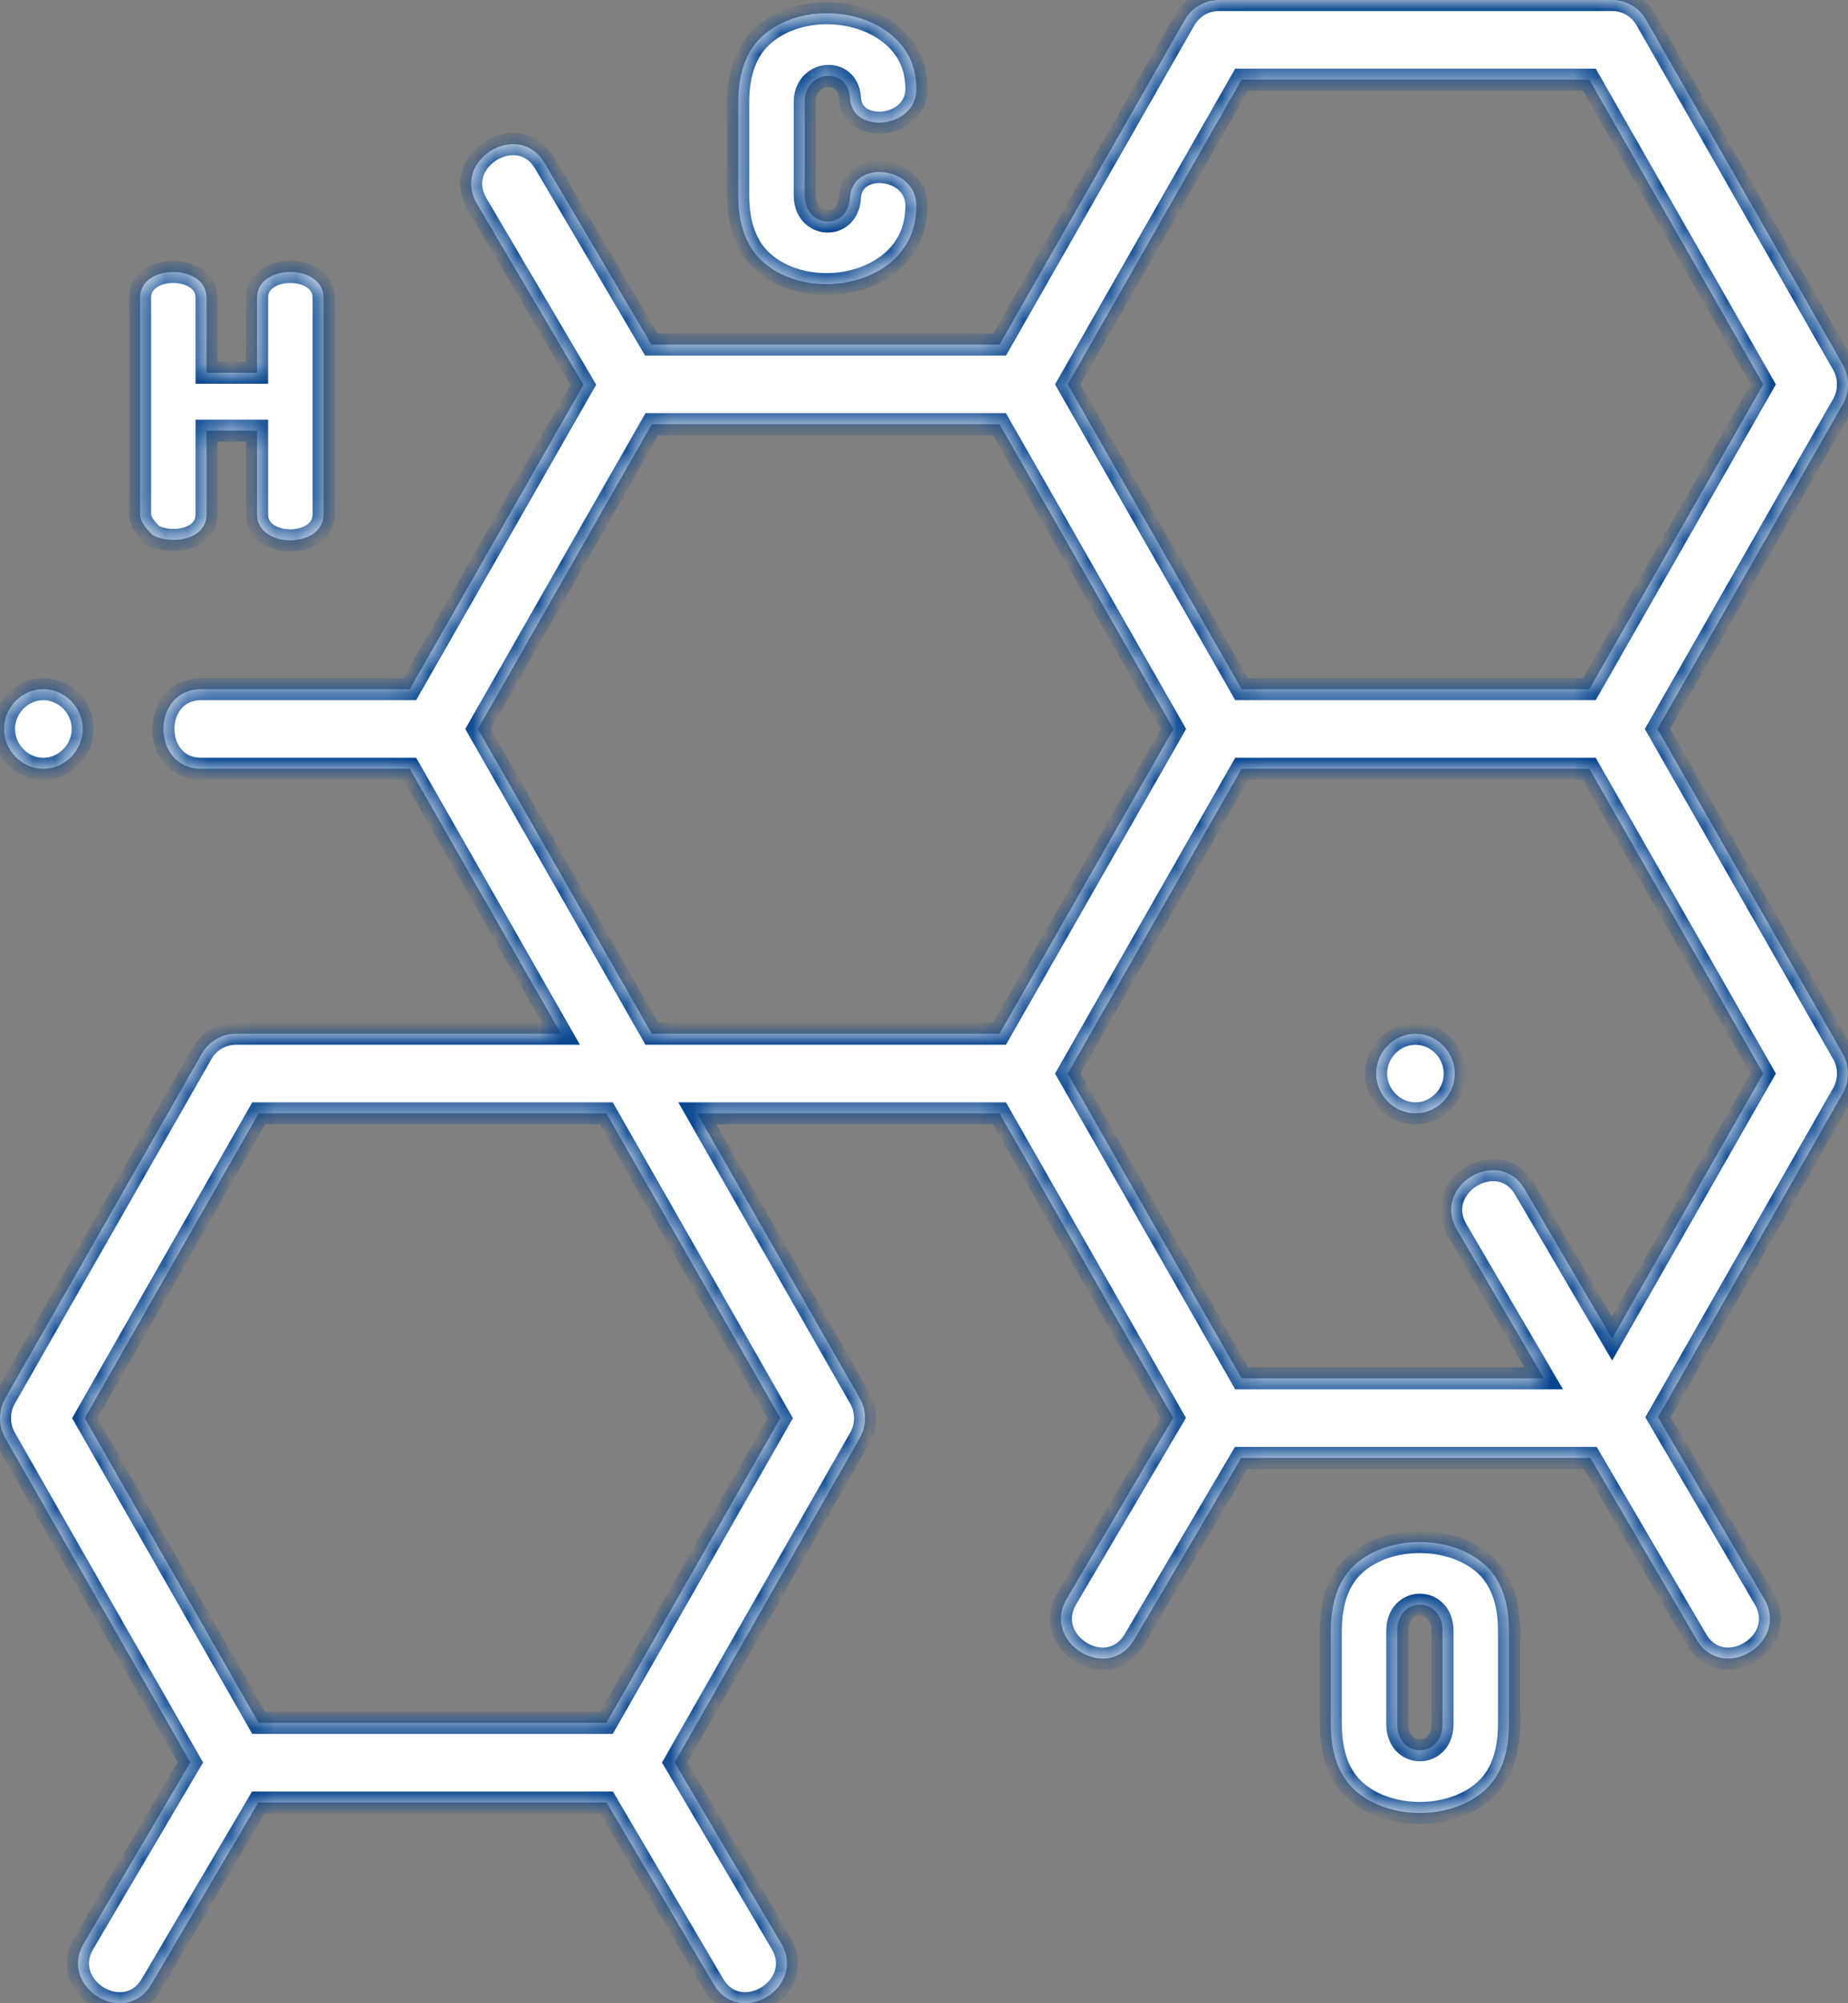 <svg width="84" height="91" viewBox="0 0 84 91" fill="none" xmlns="http://www.w3.org/2000/svg">
<rect x="0" y="0" width="84" height="91" fill="#808080" stroke="none"/>
<mask id="path-1-inside-1" fill="white">
<path d="M75.34 33.115L83.761 18.366C84.08 17.806 84.08 17.117 83.761 16.557L74.825 0.904C74.505 0.344 73.915 0 73.276 0H55.404C54.765 0 54.175 0.344 53.855 0.904L45.436 15.653H29.61L24.753 7.407C23.577 5.411 20.503 7.26 21.68 9.257L26.522 17.478L18.627 31.306H9.151C6.855 31.306 6.852 34.923 9.151 34.923H18.627L25.499 46.959H10.724C10.085 46.959 9.495 47.304 9.175 47.863L0.239 63.517C-0.08 64.076 -0.08 64.766 0.239 65.325L8.652 80.06L3.807 88.284C2.635 90.275 5.694 92.149 6.88 90.136L11.742 81.882H27.576L32.437 90.134C33.622 92.148 36.681 90.273 35.509 88.283L30.667 80.062L39.08 65.325C39.4 64.766 39.4 64.076 39.08 63.517L31.693 50.576H45.434L53.329 64.405L48.487 72.627C47.314 74.617 50.372 76.492 51.559 74.478L56.418 66.229H72.291L77.115 74.474C78.296 76.491 81.359 74.624 80.194 72.632L75.364 64.378L83.76 49.672C84.079 49.112 84.079 48.423 83.76 47.863L75.34 33.115ZM56.436 3.617H72.243L80.147 17.462L72.243 31.306H56.436L48.533 17.462L56.436 3.617ZM29.628 19.27H45.435L53.339 33.114L45.435 46.959H29.629L21.724 33.115L29.628 19.27ZM27.563 78.265H11.757L3.853 64.421L11.757 50.576H27.563L35.467 64.421L27.563 78.265ZM73.274 60.806L69.301 54.018C68.132 52.019 65.052 53.858 66.224 55.86L70.174 62.612H56.435L48.532 48.768L56.435 34.923H72.243L80.146 48.767L73.274 60.806Z"/>
<path d="M64.34 46.959C63.368 46.959 62.551 47.783 62.551 48.767C62.552 49.75 63.368 50.576 64.34 50.576C65.284 50.576 66.083 49.798 66.125 48.846C66.169 47.834 65.343 46.959 64.34 46.959Z"/>
<path d="M1.971 34.923C2.942 34.923 3.759 34.097 3.759 33.114C3.759 32.132 2.942 31.306 1.971 31.306C1.027 31.306 0.228 32.083 0.186 33.035C0.142 34.047 0.968 34.923 1.971 34.923Z"/>
<path d="M6.92 24.293C7.704 24.754 9.388 24.571 9.388 23.37V19.565H11.686V23.37C11.686 24.941 14.707 24.934 14.707 23.37V13.522C14.707 11.965 11.686 11.965 11.686 13.522V16.934H9.388V13.522C9.388 11.965 6.368 11.965 6.368 13.522V23.37C6.368 23.871 7.044 24.366 6.92 24.293C7.191 24.453 6.564 24.086 6.92 24.293C7.704 24.754 6.564 24.086 6.92 24.293Z"/>
<path d="M67.445 71.041C65.926 69.721 63.144 69.714 61.628 71.043C60.874 71.703 60.492 72.728 60.492 74.088V78.315C60.492 79.677 60.874 80.701 61.628 81.362C63.145 82.69 65.927 82.683 67.445 81.363C68.205 80.703 68.591 79.677 68.591 78.315V74.088C68.591 72.727 68.205 71.701 67.445 71.041C66.709 70.401 68.205 71.701 67.445 71.041ZM63.512 74.088C63.512 72.495 65.57 72.498 65.57 74.088V78.315C65.57 79.905 63.512 79.908 63.512 78.315V74.088Z"/>
<path d="M34.69 11.904C36.214 13.251 38.905 13.216 40.459 11.94C41.252 11.288 41.654 10.413 41.654 9.337C41.654 7.552 38.759 7.223 38.634 8.962C38.562 10.495 36.576 10.399 36.576 8.867V4.641C36.576 3.189 38.522 2.995 38.634 4.427C38.698 6.15 41.654 5.851 41.654 4.05C41.654 3.01 41.25 2.162 40.452 1.531C38.884 0.292 36.219 0.269 34.699 1.602C33.941 2.268 33.556 3.289 33.556 4.641V8.867C33.556 10.217 33.937 11.239 34.69 11.904Z"/>
</mask>
<path d="M75.34 33.115L83.761 18.366C84.08 17.806 84.08 17.117 83.761 16.557L74.825 0.904C74.505 0.344 73.915 0 73.276 0H55.404C54.765 0 54.175 0.344 53.855 0.904L45.436 15.653H29.61L24.753 7.407C23.577 5.411 20.503 7.26 21.68 9.257L26.522 17.478L18.627 31.306H9.151C6.855 31.306 6.852 34.923 9.151 34.923H18.627L25.499 46.959H10.724C10.085 46.959 9.495 47.304 9.175 47.863L0.239 63.517C-0.08 64.076 -0.08 64.766 0.239 65.325L8.652 80.06L3.807 88.284C2.635 90.275 5.694 92.149 6.88 90.136L11.742 81.882H27.576L32.437 90.134C33.622 92.148 36.681 90.273 35.509 88.283L30.667 80.062L39.08 65.325C39.4 64.766 39.4 64.076 39.08 63.517L31.693 50.576H45.434L53.329 64.405L48.487 72.627C47.314 74.617 50.372 76.492 51.559 74.478L56.418 66.229H72.291L77.115 74.474C78.296 76.491 81.359 74.624 80.194 72.632L75.364 64.378L83.76 49.672C84.079 49.112 84.079 48.423 83.76 47.863L75.34 33.115ZM56.436 3.617H72.243L80.147 17.462L72.243 31.306H56.436L48.533 17.462L56.436 3.617ZM29.628 19.27H45.435L53.339 33.114L45.435 46.959H29.629L21.724 33.115L29.628 19.27ZM27.563 78.265H11.757L3.853 64.421L11.757 50.576H27.563L35.467 64.421L27.563 78.265ZM73.274 60.806L69.301 54.018C68.132 52.019 65.052 53.858 66.224 55.86L70.174 62.612H56.435L48.532 48.768L56.435 34.923H72.243L80.146 48.767L73.274 60.806Z" fill="white"/>
<path d="M64.34 46.959C63.368 46.959 62.551 47.783 62.551 48.767C62.552 49.75 63.368 50.576 64.34 50.576C65.284 50.576 66.083 49.798 66.125 48.846C66.169 47.834 65.343 46.959 64.34 46.959Z" fill="white"/>
<path d="M1.971 34.923C2.942 34.923 3.759 34.097 3.759 33.114C3.759 32.132 2.942 31.306 1.971 31.306C1.027 31.306 0.228 32.083 0.186 33.035C0.142 34.047 0.968 34.923 1.971 34.923Z" fill="white"/>
<path d="M6.92 24.293C7.704 24.754 9.388 24.571 9.388 23.37V19.565H11.686V23.37C11.686 24.941 14.707 24.934 14.707 23.37V13.522C14.707 11.965 11.686 11.965 11.686 13.522V16.934H9.388V13.522C9.388 11.965 6.368 11.965 6.368 13.522V23.37C6.368 23.871 7.044 24.366 6.92 24.293C7.191 24.453 6.564 24.086 6.92 24.293C7.704 24.754 6.564 24.086 6.92 24.293Z" fill="white"/>
<path d="M67.445 71.041C65.926 69.721 63.144 69.714 61.628 71.043C60.874 71.703 60.492 72.728 60.492 74.088V78.315C60.492 79.677 60.874 80.701 61.628 81.362C63.145 82.69 65.927 82.683 67.445 81.363C68.205 80.703 68.591 79.677 68.591 78.315V74.088C68.591 72.727 68.205 71.701 67.445 71.041C66.709 70.401 68.205 71.701 67.445 71.041ZM63.512 74.088C63.512 72.495 65.57 72.498 65.57 74.088V78.315C65.57 79.905 63.512 79.908 63.512 78.315V74.088Z" fill="white"/>
<path d="M34.69 11.904C36.214 13.251 38.905 13.216 40.459 11.94C41.252 11.288 41.654 10.413 41.654 9.337C41.654 7.552 38.759 7.223 38.634 8.962C38.562 10.495 36.576 10.399 36.576 8.867V4.641C36.576 3.189 38.522 2.995 38.634 4.427C38.698 6.15 41.654 5.851 41.654 4.05C41.654 3.01 41.25 2.162 40.452 1.531C38.884 0.292 36.219 0.269 34.699 1.602C33.941 2.268 33.556 3.289 33.556 4.641V8.867C33.556 10.217 33.937 11.239 34.69 11.904Z" fill="white"/>
<path d="M75.34 33.115L74.906 32.867L74.764 33.115L74.906 33.363L75.34 33.115ZM83.761 18.366L84.195 18.614L84.195 18.613L83.761 18.366ZM83.761 16.557L84.195 16.309L84.195 16.309L83.761 16.557ZM74.825 0.904L75.259 0.656L75.259 0.656L74.825 0.904ZM53.855 0.904L53.421 0.656L53.421 0.656L53.855 0.904ZM45.436 15.653V16.153H45.726L45.87 15.901L45.436 15.653ZM29.61 15.653L29.179 15.907L29.324 16.153H29.61V15.653ZM24.753 7.407L24.322 7.66L24.322 7.66L24.753 7.407ZM21.68 9.257L22.111 9.004L22.111 9.004L21.68 9.257ZM26.522 17.478L26.956 17.726L27.1 17.474L26.953 17.224L26.522 17.478ZM18.627 31.306V31.806H18.917L19.061 31.553L18.627 31.306ZM18.627 34.923L19.061 34.675L18.917 34.423H18.627V34.923ZM25.499 46.959V47.459H26.36L25.933 46.711L25.499 46.959ZM9.175 47.863L9.61 48.111L9.61 48.111L9.175 47.863ZM0.239 63.517L-0.195 63.269L-0.195 63.269L0.239 63.517ZM0.239 65.325L-0.195 65.573L-0.195 65.573L0.239 65.325ZM8.652 80.06L9.082 80.314L9.23 80.064L9.086 79.812L8.652 80.06ZM3.807 88.284L3.376 88.03L3.376 88.03L3.807 88.284ZM6.88 90.136L7.311 90.389L7.311 90.389L6.88 90.136ZM11.742 81.882V81.382H11.456L11.311 81.628L11.742 81.882ZM27.576 81.882L28.006 81.628L27.861 81.382H27.576V81.882ZM32.437 90.134L32.867 89.881L32.867 89.881L32.437 90.134ZM35.509 88.283L35.94 88.03L35.94 88.03L35.509 88.283ZM30.667 80.062L30.233 79.815L30.089 80.066L30.236 80.316L30.667 80.062ZM39.08 65.325L39.515 65.573L39.515 65.573L39.08 65.325ZM39.08 63.517L39.515 63.269L39.515 63.269L39.08 63.517ZM31.693 50.576V50.076H30.832L31.259 50.824L31.693 50.576ZM45.434 50.576L45.869 50.328L45.725 50.076H45.434V50.576ZM53.329 64.405L53.76 64.659L53.907 64.409L53.763 64.157L53.329 64.405ZM48.487 72.627L48.917 72.881L48.917 72.88L48.487 72.627ZM51.559 74.478L51.128 74.224L51.128 74.224L51.559 74.478ZM56.418 66.229V65.729H56.133L55.988 65.975L56.418 66.229ZM72.291 66.229L72.723 65.977L72.578 65.729H72.291V66.229ZM77.115 74.474L76.684 74.726L76.684 74.726L77.115 74.474ZM80.194 72.632L80.625 72.379L80.625 72.379L80.194 72.632ZM75.364 64.378L74.93 64.13L74.787 64.381L74.933 64.631L75.364 64.378ZM83.76 49.672L84.194 49.92L84.194 49.92L83.76 49.672ZM83.76 47.863L84.194 47.616L84.194 47.615L83.76 47.863ZM56.436 3.617V3.117H56.146L56.002 3.369L56.436 3.617ZM72.243 3.617L72.678 3.369L72.534 3.117H72.243V3.617ZM80.147 17.462L80.581 17.71L80.723 17.462L80.581 17.214L80.147 17.462ZM72.243 31.306V31.806H72.534L72.678 31.554L72.243 31.306ZM56.436 31.306L56.002 31.554L56.146 31.806H56.436V31.306ZM48.533 17.462L48.098 17.214L47.957 17.462L48.098 17.71L48.533 17.462ZM29.628 19.27V18.77H29.338L29.194 19.022L29.628 19.27ZM45.435 19.27L45.869 19.022L45.725 18.77H45.435V19.27ZM53.339 33.114L53.773 33.362L53.914 33.114L53.773 32.866L53.339 33.114ZM45.435 46.959V47.459H45.725L45.869 47.207L45.435 46.959ZM29.629 46.959L29.195 47.207L29.338 47.459H29.629V46.959ZM21.724 33.115L21.29 32.867L21.149 33.115L21.29 33.363L21.724 33.115ZM27.563 78.265V78.765H27.853L27.997 78.513L27.563 78.265ZM11.757 78.265L11.322 78.513L11.466 78.765H11.757V78.265ZM3.853 64.421L3.419 64.173L3.277 64.421L3.419 64.668L3.853 64.421ZM11.757 50.576V50.076H11.466L11.322 50.328L11.757 50.576ZM27.563 50.576L27.997 50.328L27.853 50.076H27.563V50.576ZM35.467 64.421L35.901 64.668L36.042 64.421L35.901 64.173L35.467 64.421ZM73.274 60.806L72.842 61.059L73.279 61.805L73.708 61.054L73.274 60.806ZM69.301 54.018L68.869 54.271L68.87 54.271L69.301 54.018ZM66.224 55.86L65.792 56.112L65.792 56.112L66.224 55.86ZM70.174 62.612V63.112H71.046L70.606 62.359L70.174 62.612ZM56.435 62.612L56.001 62.86L56.145 63.112H56.435V62.612ZM48.532 48.768L48.098 48.52L47.956 48.768L48.098 49.016L48.532 48.768ZM56.435 34.923V34.423H56.145L56.001 34.675L56.435 34.923ZM72.243 34.923L72.677 34.675L72.533 34.423H72.243V34.923ZM80.146 48.767L80.58 49.015L80.722 48.767L80.58 48.519L80.146 48.767ZM62.551 48.767H62.051V48.768L62.551 48.767ZM66.125 48.846L65.625 48.824V48.825L66.125 48.846ZM0.186 33.035L-0.314 33.013L-0.314 33.013L0.186 33.035ZM6.92 24.293L7.173 23.862L7.172 23.862L6.92 24.293ZM9.388 19.565V19.065H8.888V19.565H9.388ZM11.686 19.565H12.186V19.065H11.686V19.565ZM11.686 16.934V17.434H12.186V16.934H11.686ZM9.388 16.934H8.888V17.434H9.388V16.934ZM67.445 71.041L67.117 71.418L67.117 71.418L67.445 71.041ZM61.628 71.043L61.958 71.419L61.958 71.418L61.628 71.043ZM61.628 81.362L61.299 81.738L61.299 81.738L61.628 81.362ZM67.445 81.363L67.117 80.985L67.117 80.986L67.445 81.363ZM34.69 11.904L35.021 11.53L35.021 11.529L34.69 11.904ZM40.459 11.94L40.777 12.326L40.777 12.326L40.459 11.94ZM38.634 8.962L38.135 8.927L38.135 8.939L38.634 8.962ZM38.634 4.427L39.134 4.409L39.133 4.399L39.133 4.388L38.634 4.427ZM40.452 1.531L40.762 1.139L40.762 1.139L40.452 1.531ZM34.699 1.602L34.37 1.226L34.369 1.226L34.699 1.602ZM75.774 33.363L84.195 18.614L83.326 18.118L74.906 32.867L75.774 33.363ZM84.195 18.613C84.602 17.9 84.602 17.023 84.195 16.309L83.326 16.805C83.558 17.211 83.558 17.712 83.326 18.118L84.195 18.613ZM84.195 16.309L75.259 0.656L74.39 1.152L83.326 16.805L84.195 16.309ZM75.259 0.656C74.851 -0.058 74.096 -0.5 73.276 -0.5V0.5C73.734 0.5 74.159 0.746 74.391 1.152L75.259 0.656ZM73.276 -0.5H55.404V0.5H73.276V-0.5ZM55.404 -0.5C54.583 -0.5 53.829 -0.058 53.421 0.656L54.289 1.152C54.521 0.746 54.946 0.5 55.404 0.5V-0.5ZM53.421 0.656L45.002 15.405L45.87 15.901L54.289 1.152L53.421 0.656ZM45.436 15.153H29.61V16.153H45.436V15.153ZM30.041 15.399L25.183 7.153L24.322 7.66L29.179 15.907L30.041 15.399ZM25.183 7.153C24.818 6.532 24.282 6.183 23.697 6.081C23.127 5.981 22.548 6.122 22.076 6.406C21.605 6.69 21.208 7.136 21.024 7.687C20.836 8.25 20.883 8.89 21.249 9.511L22.111 9.004C21.888 8.626 21.878 8.286 21.973 8.003C22.071 7.708 22.296 7.442 22.592 7.263C22.889 7.085 23.225 7.013 23.525 7.066C23.811 7.116 24.1 7.283 24.322 7.66L25.183 7.153ZM21.249 9.511L26.091 17.732L26.953 17.224L22.111 9.004L21.249 9.511ZM26.087 17.23L18.193 31.058L19.061 31.553L26.956 17.726L26.087 17.23ZM18.627 30.806H9.151V31.806H18.627V30.806ZM9.151 30.806C8.433 30.806 7.862 31.094 7.478 31.548C7.103 31.99 6.928 32.562 6.928 33.114C6.928 33.666 7.102 34.238 7.477 34.681C7.861 35.134 8.432 35.423 9.151 35.423V34.423C8.721 34.423 8.43 34.259 8.24 34.034C8.04 33.799 7.928 33.466 7.928 33.114C7.928 32.763 8.041 32.43 8.241 32.194C8.431 31.969 8.722 31.806 9.151 31.806V30.806ZM9.151 35.423H18.627V34.423H9.151V35.423ZM18.193 35.171L25.065 47.207L25.933 46.711L19.061 34.675L18.193 35.171ZM25.499 46.459H10.724V47.459H25.499V46.459ZM10.724 46.459C9.904 46.459 9.148 46.902 8.741 47.616L9.61 48.111C9.841 47.706 10.267 47.459 10.724 47.459V46.459ZM8.741 47.615L-0.195 63.269L0.674 63.764L9.61 48.111L8.741 47.615ZM-0.195 63.269C-0.602 63.982 -0.602 64.86 -0.195 65.573L0.674 65.077C0.442 64.671 0.442 64.17 0.674 63.764L-0.195 63.269ZM-0.195 65.573L8.217 80.308L9.086 79.812L0.674 65.077L-0.195 65.573ZM8.221 79.807L3.376 88.03L4.238 88.538L9.082 80.314L8.221 79.807ZM3.376 88.03C3.011 88.65 2.965 89.29 3.151 89.853C3.334 90.405 3.728 90.852 4.199 91.139C4.67 91.425 5.249 91.569 5.821 91.468C6.406 91.365 6.943 91.013 7.311 90.389L6.449 89.882C6.224 90.265 5.933 90.433 5.648 90.483C5.35 90.536 5.014 90.464 4.719 90.284C4.423 90.105 4.199 89.836 4.101 89.539C4.006 89.254 4.017 88.913 4.238 88.538L3.376 88.03ZM7.311 90.389L12.172 82.135L11.311 81.628L6.449 89.882L7.311 90.389ZM11.742 82.382H27.576V81.382H11.742V82.382ZM27.145 82.135L32.006 90.388L32.867 89.881L28.006 81.628L27.145 82.135ZM32.006 90.388C32.373 91.012 32.91 91.364 33.495 91.467C34.067 91.567 34.646 91.424 35.117 91.138C35.588 90.851 35.982 90.404 36.165 89.853C36.352 89.289 36.305 88.649 35.94 88.03L35.078 88.537C35.3 88.913 35.31 89.253 35.216 89.538C35.117 89.835 34.893 90.103 34.597 90.283C34.302 90.463 33.967 90.534 33.668 90.482C33.383 90.432 33.093 90.264 32.867 89.881L32.006 90.388ZM35.94 88.03L31.098 79.809L30.236 80.316L35.078 88.537L35.94 88.03ZM31.101 80.31L39.515 65.573L38.646 65.077L30.233 79.815L31.101 80.31ZM39.515 65.573C39.922 64.86 39.922 63.982 39.515 63.269L38.646 63.764C38.878 64.17 38.878 64.671 38.646 65.077L39.515 65.573ZM39.515 63.269L32.127 50.328L31.259 50.824L38.646 63.764L39.515 63.269ZM31.693 51.076H45.434V50.076H31.693V51.076ZM45 50.824L52.895 64.653L53.763 64.157L45.869 50.328L45 50.824ZM52.898 64.151L48.056 72.373L48.917 72.88L53.76 64.659L52.898 64.151ZM48.056 72.373C47.691 72.992 47.644 73.632 47.831 74.196C48.013 74.747 48.407 75.195 48.878 75.481C49.349 75.767 49.928 75.911 50.5 75.811C51.085 75.708 51.622 75.356 51.989 74.731L51.128 74.224C50.902 74.607 50.612 74.776 50.327 74.826C50.028 74.878 49.693 74.806 49.398 74.626C49.102 74.447 48.878 74.179 48.78 73.882C48.686 73.597 48.696 73.256 48.917 72.881L48.056 72.373ZM51.989 74.731L56.849 66.483L55.988 65.975L51.128 74.224L51.989 74.731ZM56.418 66.729H72.291V65.729H56.418V66.729ZM71.86 66.481L76.684 74.726L77.547 74.221L72.723 65.977L71.86 66.481ZM76.684 74.726C77.05 75.351 77.585 75.705 78.171 75.809C78.742 75.911 79.321 75.769 79.793 75.484C80.265 75.2 80.66 74.753 80.845 74.202C81.033 73.639 80.988 73 80.625 72.379L79.762 72.884C79.982 73.26 79.991 73.601 79.896 73.885C79.797 74.182 79.572 74.45 79.276 74.628C78.98 74.807 78.645 74.878 78.346 74.825C78.062 74.774 77.771 74.605 77.547 74.221L76.684 74.726ZM80.625 72.379L75.796 64.126L74.933 64.631L79.762 72.884L80.625 72.379ZM75.798 64.626L84.194 49.92L83.326 49.424L74.93 64.13L75.798 64.626ZM84.194 49.92C84.601 49.207 84.601 48.329 84.194 47.616L83.326 48.111C83.557 48.517 83.557 49.018 83.326 49.424L84.194 49.92ZM84.194 47.615L75.774 32.867L74.906 33.363L83.326 48.111L84.194 47.615ZM56.436 4.117H72.243V3.117H56.436V4.117ZM71.809 3.865L79.713 17.71L80.581 17.214L72.678 3.369L71.809 3.865ZM79.713 17.214L71.809 31.058L72.678 31.554L80.581 17.71L79.713 17.214ZM72.243 30.806H56.436V31.806H72.243V30.806ZM56.87 31.058L48.967 17.214L48.098 17.71L56.002 31.554L56.87 31.058ZM48.967 17.71L56.87 3.865L56.002 3.369L48.098 17.214L48.967 17.71ZM29.628 19.77H45.435V18.77H29.628V19.77ZM45.001 19.518L52.904 33.362L53.773 32.866L45.869 19.022L45.001 19.518ZM52.904 32.866L45.001 46.711L45.869 47.207L53.773 33.362L52.904 32.866ZM45.435 46.459H29.629V47.459H45.435V46.459ZM30.063 46.711L22.159 32.867L21.29 33.363L29.195 47.207L30.063 46.711ZM22.159 33.363L30.062 19.518L29.194 19.022L21.29 32.867L22.159 33.363ZM27.563 77.765H11.757V78.765H27.563V77.765ZM12.191 78.017L4.287 64.173L3.419 64.668L11.322 78.513L12.191 78.017ZM4.287 64.668L12.191 50.824L11.322 50.328L3.419 64.173L4.287 64.668ZM11.757 51.076H27.563V50.076H11.757V51.076ZM27.129 50.824L35.032 64.668L35.901 64.173L27.997 50.328L27.129 50.824ZM35.032 64.173L27.129 78.017L27.997 78.513L35.901 64.668L35.032 64.173ZM73.705 60.553L69.733 53.766L68.87 54.271L72.842 61.059L73.705 60.553ZM69.733 53.766C69.369 53.144 68.834 52.793 68.25 52.689C67.68 52.587 67.101 52.727 66.628 53.01C66.155 53.292 65.757 53.737 65.572 54.287C65.382 54.85 65.428 55.49 65.792 56.112L66.655 55.608C66.433 55.229 66.425 54.889 66.52 54.606C66.619 54.311 66.844 54.046 67.141 53.868C67.438 53.691 67.775 53.62 68.075 53.673C68.36 53.724 68.649 53.893 68.869 54.271L69.733 53.766ZM65.792 56.112L69.743 62.864L70.606 62.359L66.655 55.608L65.792 56.112ZM70.174 62.112H56.435V63.112H70.174V62.112ZM56.87 62.364L48.966 48.52L48.098 49.016L56.001 62.86L56.87 62.364ZM48.966 49.016L56.87 35.171L56.001 34.675L48.098 48.52L48.966 49.016ZM56.435 35.423H72.243V34.423H56.435V35.423ZM71.808 35.171L79.712 49.015L80.58 48.519L72.677 34.675L71.808 35.171ZM79.712 48.519L72.84 60.558L73.708 61.054L80.58 49.015L79.712 48.519ZM64.34 46.459C63.086 46.459 62.051 47.513 62.051 48.767H63.051C63.051 48.054 63.649 47.459 64.34 47.459V46.459ZM62.051 48.768C62.052 50.02 63.087 51.076 64.34 51.076V50.076C63.65 50.076 63.052 49.479 63.051 48.767L62.051 48.768ZM64.34 51.076C65.558 51.076 66.571 50.08 66.624 48.868L65.625 48.825C65.595 49.515 65.01 50.076 64.34 50.076V51.076ZM66.624 48.868C66.681 47.578 65.634 46.459 64.34 46.459V47.459C65.052 47.459 65.657 48.091 65.625 48.824L66.624 48.868ZM1.971 35.423C3.224 35.423 4.259 34.367 4.259 33.114H3.259C3.259 33.826 2.661 34.423 1.971 34.423V35.423ZM4.259 33.114C4.259 31.861 3.224 30.806 1.971 30.806V31.806C2.661 31.806 3.259 32.403 3.259 33.114H4.259ZM1.971 30.806C0.753 30.806 -0.26 31.8 -0.314 33.013L0.685 33.057C0.716 32.366 1.301 31.806 1.971 31.806V30.806ZM-0.314 33.013C-0.37 34.303 0.677 35.423 1.971 35.423V34.423C1.259 34.423 0.654 33.791 0.685 33.057L-0.314 33.013ZM6.667 24.725C7.191 25.032 7.949 25.105 8.577 24.938C8.9 24.852 9.225 24.693 9.475 24.43C9.734 24.159 9.888 23.799 9.888 23.37H8.888C8.888 23.542 8.832 23.655 8.751 23.741C8.66 23.836 8.516 23.919 8.32 23.972C7.909 24.081 7.433 24.015 7.173 23.862L6.667 24.725ZM9.888 23.37V19.565H8.888V23.37H9.888ZM9.388 20.065H11.686V19.065H9.388V20.065ZM11.186 19.565V23.37H12.186V19.565H11.186ZM11.186 23.37C11.186 23.948 11.474 24.387 11.873 24.664C12.258 24.93 12.742 25.046 13.197 25.046C13.652 25.045 14.135 24.928 14.519 24.662C14.918 24.386 15.207 23.947 15.207 23.37H14.207C14.207 23.575 14.117 23.724 13.95 23.84C13.768 23.966 13.496 24.045 13.196 24.046C12.896 24.046 12.624 23.967 12.442 23.841C12.276 23.726 12.186 23.577 12.186 23.37H11.186ZM15.207 23.37V13.522H14.207V23.37H15.207ZM15.207 13.522C15.207 12.946 14.917 12.509 14.518 12.234C14.133 11.97 13.651 11.854 13.196 11.854C12.742 11.854 12.259 11.97 11.875 12.234C11.475 12.509 11.186 12.946 11.186 13.522H12.186C12.186 13.32 12.274 13.173 12.441 13.059C12.623 12.933 12.896 12.854 13.196 12.854C13.497 12.854 13.769 12.933 13.951 13.059C14.118 13.173 14.207 13.32 14.207 13.522H15.207ZM11.186 13.522V16.934H12.186V13.522H11.186ZM11.686 16.434H9.388V17.434H11.686V16.434ZM9.888 16.934V13.522H8.888V16.934H9.888ZM9.888 13.522C9.888 12.946 9.599 12.509 9.2 12.234C8.815 11.97 8.333 11.854 7.878 11.854C7.423 11.854 6.941 11.97 6.556 12.234C6.157 12.509 5.868 12.946 5.868 13.522H6.868C6.868 13.32 6.956 13.173 7.123 13.059C7.305 12.933 7.577 12.854 7.878 12.854C8.179 12.854 8.451 12.933 8.633 13.059C8.8 13.173 8.888 13.32 8.888 13.522H9.888ZM5.868 13.522V23.37H6.868V13.522H5.868ZM5.868 23.37C5.868 23.817 6.152 24.189 6.312 24.374C6.405 24.481 6.491 24.564 6.54 24.611C6.578 24.648 6.568 24.639 6.555 24.624C6.551 24.619 6.542 24.609 6.532 24.596C6.525 24.587 6.5 24.553 6.478 24.503C6.467 24.479 6.446 24.427 6.438 24.358C6.43 24.288 6.431 24.157 6.517 24.026C6.607 23.889 6.737 23.832 6.825 23.813C6.905 23.795 6.971 23.801 7 23.805C7.061 23.813 7.106 23.831 7.117 23.835C7.134 23.842 7.147 23.849 7.153 23.852C7.16 23.855 7.165 23.858 7.167 23.859C7.17 23.861 7.172 23.862 7.173 23.862L6.667 24.725C6.674 24.729 6.688 24.737 6.705 24.746C6.713 24.75 6.728 24.757 6.747 24.765C6.76 24.77 6.806 24.788 6.867 24.796C6.898 24.8 6.964 24.806 7.044 24.788C7.132 24.768 7.263 24.712 7.353 24.575C7.439 24.443 7.44 24.312 7.432 24.242C7.423 24.172 7.402 24.12 7.391 24.095C7.369 24.045 7.343 24.01 7.335 24C7.324 23.985 7.314 23.973 7.308 23.966C7.282 23.937 7.24 23.897 7.232 23.889C7.189 23.848 7.13 23.79 7.068 23.72C6.922 23.55 6.868 23.423 6.868 23.37H5.868ZM6.666 24.724C6.7 24.744 6.719 24.756 6.728 24.761C6.73 24.762 6.731 24.762 6.731 24.762C6.731 24.762 6.73 24.762 6.73 24.762C6.73 24.762 6.729 24.761 6.728 24.761C6.727 24.76 6.726 24.76 6.725 24.759C6.724 24.758 6.722 24.757 6.72 24.756C6.719 24.755 6.716 24.753 6.715 24.753C6.713 24.751 6.709 24.748 6.706 24.747C6.702 24.744 6.691 24.736 6.685 24.731C6.671 24.72 6.613 24.663 6.575 24.614C6.515 24.178 6.972 23.835 7.123 23.853C7.15 23.861 7.186 23.875 7.197 23.88C7.202 23.882 7.211 23.887 7.214 23.888C7.217 23.889 7.221 23.891 7.222 23.892C7.226 23.894 7.228 23.895 7.229 23.896C7.231 23.897 7.232 23.898 7.233 23.898C7.234 23.899 7.235 23.899 7.236 23.899C7.236 23.9 7.237 23.9 7.237 23.9C7.237 23.9 7.236 23.9 7.235 23.899C7.228 23.895 7.215 23.887 7.197 23.877C7.18 23.867 7.16 23.855 7.141 23.844C7.121 23.833 7.103 23.822 7.088 23.813C7.081 23.809 7.075 23.805 7.071 23.803C7.069 23.802 7.067 23.801 7.066 23.8C7.065 23.8 7.065 23.8 7.065 23.8C7.065 23.8 7.065 23.8 7.066 23.8C7.066 23.8 7.067 23.8 7.067 23.801C7.068 23.801 7.07 23.803 7.073 23.804C7.074 23.805 7.078 23.807 7.082 23.81C7.084 23.812 7.09 23.816 7.094 23.818C7.1 23.822 7.118 23.837 7.131 23.847C7.173 23.887 7.274 24.407 6.911 24.717C6.782 24.727 6.633 24.697 6.611 24.688C6.602 24.684 6.589 24.678 6.585 24.676C6.582 24.674 6.577 24.672 6.575 24.671C6.571 24.669 6.569 24.667 6.567 24.667C6.566 24.666 6.565 24.665 6.564 24.665C6.563 24.664 6.562 24.663 6.561 24.663C6.561 24.663 6.561 24.663 6.56 24.663C6.56 24.663 6.56 24.663 6.561 24.663C6.563 24.665 6.569 24.668 6.577 24.672C6.594 24.683 6.623 24.699 6.668 24.725L7.172 23.862C7.127 23.836 7.098 23.819 7.08 23.808C7.071 23.803 7.065 23.799 7.061 23.797C7.06 23.796 7.058 23.796 7.057 23.795C7.056 23.794 7.054 23.793 7.051 23.791C7.05 23.791 7.049 23.79 7.048 23.79C7.046 23.789 7.043 23.787 7.04 23.785C7.038 23.784 7.033 23.782 7.03 23.78C7.025 23.778 7.012 23.772 7.004 23.768C6.982 23.759 6.833 23.729 6.704 23.739C6.34 24.049 6.441 24.569 6.484 24.609C6.496 24.619 6.515 24.634 6.521 24.638C6.525 24.64 6.53 24.644 6.533 24.646C6.537 24.649 6.541 24.651 6.542 24.652C6.545 24.654 6.547 24.655 6.548 24.656C6.55 24.657 6.552 24.658 6.553 24.658C6.554 24.659 6.555 24.66 6.556 24.66C6.558 24.661 6.56 24.663 6.563 24.664C6.568 24.667 6.574 24.671 6.582 24.675C6.596 24.684 6.616 24.695 6.635 24.707C6.655 24.718 6.675 24.73 6.693 24.741C6.71 24.75 6.725 24.759 6.733 24.764C6.735 24.765 6.738 24.767 6.74 24.768C6.741 24.769 6.743 24.77 6.746 24.772C6.747 24.772 6.748 24.773 6.75 24.774C6.751 24.774 6.754 24.776 6.757 24.778C6.759 24.778 6.763 24.78 6.765 24.782C6.769 24.783 6.778 24.788 6.783 24.79C6.793 24.795 6.83 24.809 6.857 24.817C7.008 24.835 7.465 24.492 7.405 24.056C7.367 24.006 7.309 23.95 7.295 23.939C7.288 23.934 7.278 23.926 7.274 23.923C7.271 23.921 7.266 23.918 7.265 23.917C7.263 23.916 7.261 23.915 7.26 23.914C7.257 23.912 7.255 23.911 7.254 23.91C7.253 23.91 7.252 23.909 7.251 23.909C7.249 23.907 7.247 23.906 7.246 23.905C7.243 23.904 7.241 23.902 7.238 23.901C7.228 23.895 7.207 23.883 7.173 23.863L6.666 24.724ZM6.666 24.725C6.764 24.782 6.832 24.822 6.877 24.848C6.899 24.861 6.915 24.871 6.927 24.877C6.932 24.881 6.936 24.883 6.94 24.885C6.943 24.887 6.944 24.888 6.944 24.888C6.944 24.888 6.943 24.887 6.942 24.886C6.941 24.886 6.94 24.885 6.937 24.884C6.936 24.883 6.934 24.881 6.932 24.88C6.929 24.878 6.92 24.872 6.914 24.868C6.892 24.852 6.733 24.283 7.2 23.959C7.303 23.97 7.414 24.007 7.426 24.012C7.43 24.015 7.437 24.018 7.439 24.019C7.441 24.02 7.443 24.021 7.444 24.022C7.446 24.023 7.447 24.024 7.448 24.024C7.449 24.024 7.449 24.025 7.449 24.025C7.45 24.025 7.45 24.025 7.45 24.025C7.449 24.025 7.448 24.024 7.447 24.023C7.442 24.021 7.434 24.016 7.423 24.009C7.401 23.997 7.369 23.978 7.333 23.957C7.262 23.915 7.178 23.866 7.133 23.84C7.122 23.833 7.114 23.828 7.11 23.826C7.108 23.825 7.108 23.824 7.107 23.824C7.107 23.824 7.107 23.824 7.109 23.825C7.109 23.825 7.11 23.826 7.111 23.826C7.112 23.827 7.113 23.828 7.116 23.829C7.117 23.83 7.12 23.832 7.122 23.833C7.124 23.835 7.131 23.84 7.135 23.843C7.145 23.849 7.184 23.881 7.212 23.908C7.329 24.392 6.822 24.752 6.677 24.722C6.659 24.715 6.633 24.703 6.627 24.7C6.623 24.698 6.617 24.695 6.615 24.694C6.611 24.692 6.608 24.69 6.607 24.69C6.605 24.689 6.603 24.688 6.603 24.687C6.602 24.687 6.601 24.687 6.602 24.687C6.603 24.688 6.604 24.688 6.605 24.689C6.608 24.691 6.613 24.693 6.618 24.696C6.629 24.703 6.645 24.712 6.668 24.725L7.172 23.862C7.149 23.849 7.133 23.839 7.121 23.832C7.115 23.829 7.111 23.826 7.107 23.824C7.105 23.823 7.103 23.822 7.102 23.821C7.101 23.82 7.099 23.819 7.097 23.818C7.096 23.818 7.094 23.816 7.091 23.815C7.09 23.814 7.087 23.813 7.083 23.81C7.081 23.809 7.075 23.806 7.071 23.804C7.064 23.801 7.039 23.79 7.02 23.782C6.875 23.753 6.369 24.112 6.486 24.596C6.514 24.623 6.553 24.655 6.562 24.662C6.567 24.665 6.574 24.67 6.576 24.671C6.578 24.672 6.581 24.674 6.582 24.675C6.585 24.677 6.587 24.678 6.588 24.678C6.589 24.679 6.59 24.68 6.59 24.68C6.592 24.681 6.595 24.683 6.596 24.683C6.597 24.684 6.598 24.685 6.6 24.686C6.606 24.689 6.615 24.695 6.626 24.701C6.671 24.728 6.756 24.778 6.827 24.82C6.863 24.84 6.896 24.859 6.918 24.872C6.929 24.879 6.938 24.884 6.944 24.888C6.945 24.889 6.947 24.889 6.948 24.89C6.949 24.891 6.95 24.892 6.952 24.892C6.953 24.893 6.953 24.893 6.954 24.894C6.955 24.894 6.956 24.895 6.958 24.896C6.959 24.896 6.962 24.898 6.963 24.899C6.965 24.9 6.972 24.903 6.977 24.906C6.988 24.911 7.099 24.948 7.203 24.959C7.669 24.634 7.511 24.066 7.489 24.05C7.483 24.046 7.474 24.04 7.471 24.038C7.469 24.037 7.466 24.035 7.465 24.034C7.463 24.033 7.461 24.032 7.46 24.031C7.459 24.03 7.457 24.03 7.457 24.029C7.454 24.028 7.451 24.026 7.448 24.024C7.444 24.022 7.44 24.019 7.434 24.016C7.422 24.009 7.406 23.999 7.384 23.986C7.339 23.96 7.271 23.92 7.173 23.862L6.666 24.725ZM67.773 70.664C66.903 69.908 65.703 69.549 64.535 69.549C63.368 69.548 62.167 69.905 61.299 70.666L61.958 71.418C62.605 70.852 63.553 70.548 64.535 70.549C65.517 70.549 66.467 70.854 67.117 71.418L67.773 70.664ZM61.299 70.666C60.402 71.452 59.992 72.637 59.992 74.088H60.992C60.992 72.817 61.347 71.953 61.958 71.419L61.299 70.666ZM59.992 74.088V78.315H60.992V74.088H59.992ZM59.992 78.315C59.992 79.766 60.402 80.952 61.299 81.738L61.958 80.985C61.347 80.451 60.992 79.586 60.992 78.315H59.992ZM61.299 81.738C62.168 82.499 63.369 82.856 64.536 82.855C65.704 82.854 66.904 82.496 67.773 81.74L67.117 80.986C66.468 81.55 65.518 81.855 64.536 81.855C63.553 81.856 62.605 81.552 61.958 80.985L61.299 81.738ZM67.773 81.74C68.677 80.955 69.091 79.768 69.091 78.315H68.091C68.091 79.586 67.733 80.45 67.117 80.985L67.773 81.74ZM69.091 78.315V74.088H68.091V78.315H69.091ZM69.091 74.088C69.091 72.635 68.677 71.449 67.773 70.664L67.117 71.418C67.733 71.954 68.091 72.818 68.091 74.088H69.091ZM67.773 70.664C67.681 70.584 67.624 70.534 67.593 70.507C67.577 70.494 67.569 70.486 67.566 70.483C67.565 70.483 67.565 70.483 67.565 70.483C67.565 70.483 67.565 70.483 67.566 70.484C67.567 70.484 67.567 70.485 67.568 70.486C67.569 70.486 67.572 70.489 67.574 70.491C67.582 70.498 67.626 71.17 66.969 71.282C66.945 71.266 66.918 71.245 66.915 71.243C66.914 71.242 66.912 71.24 66.911 71.24C66.911 71.239 66.91 71.239 66.91 71.238C66.909 71.238 66.909 71.238 66.909 71.238C66.909 71.238 66.91 71.239 66.913 71.242C66.938 71.263 67.032 71.345 67.126 71.426C67.219 71.507 67.312 71.588 67.333 71.606C67.335 71.608 67.336 71.609 67.336 71.609C67.337 71.609 67.337 71.609 67.337 71.609C67.337 71.609 67.337 71.609 67.336 71.609C67.336 71.609 67.336 71.609 67.335 71.608C67.335 71.608 67.333 71.606 67.332 71.606C67.331 71.604 67.324 71.598 67.319 71.593C67.222 71.006 67.873 70.778 67.978 70.842C67.982 70.846 67.987 70.85 67.989 70.851C67.989 70.852 67.991 70.853 67.991 70.853C67.991 70.853 67.992 70.854 67.992 70.854C67.992 70.854 67.993 70.855 67.993 70.855C67.993 70.855 67.992 70.854 67.991 70.853C67.987 70.85 67.977 70.841 67.961 70.827C67.927 70.798 67.868 70.746 67.773 70.664L67.117 71.418C67.212 71.501 67.272 71.553 67.305 71.582C67.322 71.596 67.332 71.605 67.337 71.609C67.338 71.61 67.339 71.611 67.34 71.612C67.34 71.612 67.341 71.613 67.341 71.613C67.341 71.613 67.343 71.615 67.345 71.616C67.346 71.618 67.352 71.622 67.356 71.626C67.461 71.689 68.112 71.462 68.014 70.874C68.009 70.87 68.002 70.863 68.001 70.862C68 70.861 67.999 70.86 67.998 70.86C67.997 70.858 67.996 70.857 67.996 70.857C67.995 70.857 67.995 70.856 67.994 70.856C67.993 70.855 67.992 70.854 67.99 70.853C67.968 70.833 67.875 70.752 67.782 70.671C67.688 70.59 67.594 70.508 67.569 70.486C67.566 70.484 67.563 70.481 67.561 70.48C67.561 70.48 67.561 70.479 67.56 70.479C67.56 70.478 67.559 70.478 67.559 70.477C67.558 70.477 67.556 70.475 67.555 70.474C67.552 70.472 67.525 70.451 67.5 70.435C66.844 70.546 66.888 71.219 66.896 71.226C66.898 71.228 66.901 71.231 66.902 71.231C66.902 71.232 66.903 71.233 66.904 71.233C66.905 71.234 66.906 71.235 66.906 71.235C66.907 71.236 66.907 71.236 66.908 71.237C66.912 71.24 66.921 71.248 66.936 71.261C66.968 71.289 67.025 71.338 67.117 71.418L67.773 70.664ZM64.012 74.088C64.012 73.802 64.102 73.634 64.192 73.541C64.286 73.444 64.412 73.394 64.54 73.394C64.669 73.395 64.795 73.444 64.889 73.541C64.98 73.635 65.07 73.803 65.07 74.088H66.07C66.07 73.579 65.903 73.15 65.607 72.845C65.316 72.545 64.927 72.395 64.541 72.394C64.156 72.394 63.766 72.543 63.475 72.844C63.179 73.149 63.012 73.578 63.012 74.088H64.012ZM65.07 74.088V78.315H66.07V74.088H65.07ZM65.07 78.315C65.07 78.6 64.98 78.768 64.889 78.862C64.795 78.959 64.669 79.009 64.54 79.009C64.412 79.009 64.286 78.96 64.192 78.863C64.102 78.769 64.012 78.602 64.012 78.315H63.012C63.012 78.825 63.179 79.254 63.475 79.559C63.766 79.86 64.156 80.009 64.541 80.009C64.927 80.008 65.316 79.859 65.607 79.558C65.903 79.253 66.07 78.825 66.07 78.315H65.07ZM64.012 78.315V74.088H63.012V78.315H64.012ZM34.359 12.279C35.23 13.049 36.41 13.405 37.563 13.405C38.716 13.405 39.896 13.049 40.777 12.326L40.142 11.553C39.469 12.106 38.526 12.405 37.563 12.405C36.601 12.405 35.674 12.106 35.021 11.53L34.359 12.279ZM40.777 12.326C41.692 11.574 42.154 10.554 42.154 9.337H41.154C41.154 10.272 40.813 11.002 40.142 11.553L40.777 12.326ZM42.154 9.337C42.154 8.111 41.153 7.439 40.25 7.332C39.79 7.277 39.294 7.355 38.888 7.616C38.466 7.887 38.178 8.336 38.135 8.927L39.133 8.998C39.153 8.72 39.273 8.557 39.429 8.457C39.601 8.346 39.852 8.291 40.132 8.325C40.708 8.393 41.154 8.778 41.154 9.337H42.154ZM38.135 8.939C38.122 9.21 38.029 9.362 37.942 9.444C37.85 9.529 37.729 9.571 37.602 9.565C37.372 9.554 37.076 9.376 37.076 8.867H36.076C36.076 9.891 36.773 10.527 37.554 10.563C37.933 10.581 38.322 10.456 38.623 10.176C38.928 9.892 39.11 9.481 39.134 8.986L38.135 8.939ZM37.076 8.867V4.641H36.076V8.867H37.076ZM37.076 4.641C37.076 4.18 37.359 3.976 37.614 3.95C37.747 3.937 37.866 3.972 37.95 4.041C38.029 4.105 38.117 4.228 38.136 4.467L39.133 4.388C39.095 3.911 38.898 3.521 38.58 3.264C38.268 3.011 37.879 2.918 37.512 2.955C36.765 3.031 36.076 3.65 36.076 4.641H37.076ZM38.135 4.446C38.157 5.04 38.438 5.493 38.86 5.768C39.264 6.03 39.762 6.109 40.224 6.057C41.13 5.954 42.154 5.29 42.154 4.05H41.154C41.154 4.611 40.7 4.997 40.112 5.063C39.827 5.096 39.574 5.039 39.406 4.929C39.255 4.832 39.144 4.676 39.134 4.409L38.135 4.446ZM42.154 4.05C42.154 2.861 41.683 1.867 40.762 1.139L40.142 1.923C40.816 2.457 41.154 3.158 41.154 4.05H42.154ZM40.762 1.139C39.875 0.438 38.701 0.096 37.555 0.102C36.408 0.108 35.238 0.464 34.37 1.226L35.029 1.978C35.68 1.406 36.602 1.107 37.56 1.102C38.519 1.097 39.461 1.385 40.142 1.923L40.762 1.139ZM34.369 1.226C33.469 2.016 33.056 3.197 33.056 4.641H34.056C34.056 3.382 34.412 2.519 35.029 1.977L34.369 1.226ZM33.056 4.641V8.867H34.056V4.641H33.056ZM33.056 8.867C33.056 10.309 33.465 11.489 34.359 12.279L35.021 11.529C34.409 10.989 34.056 10.125 34.056 8.867H33.056Z" fill="#03428D" mask="url(#path-1-inside-1)"/>
</svg>
